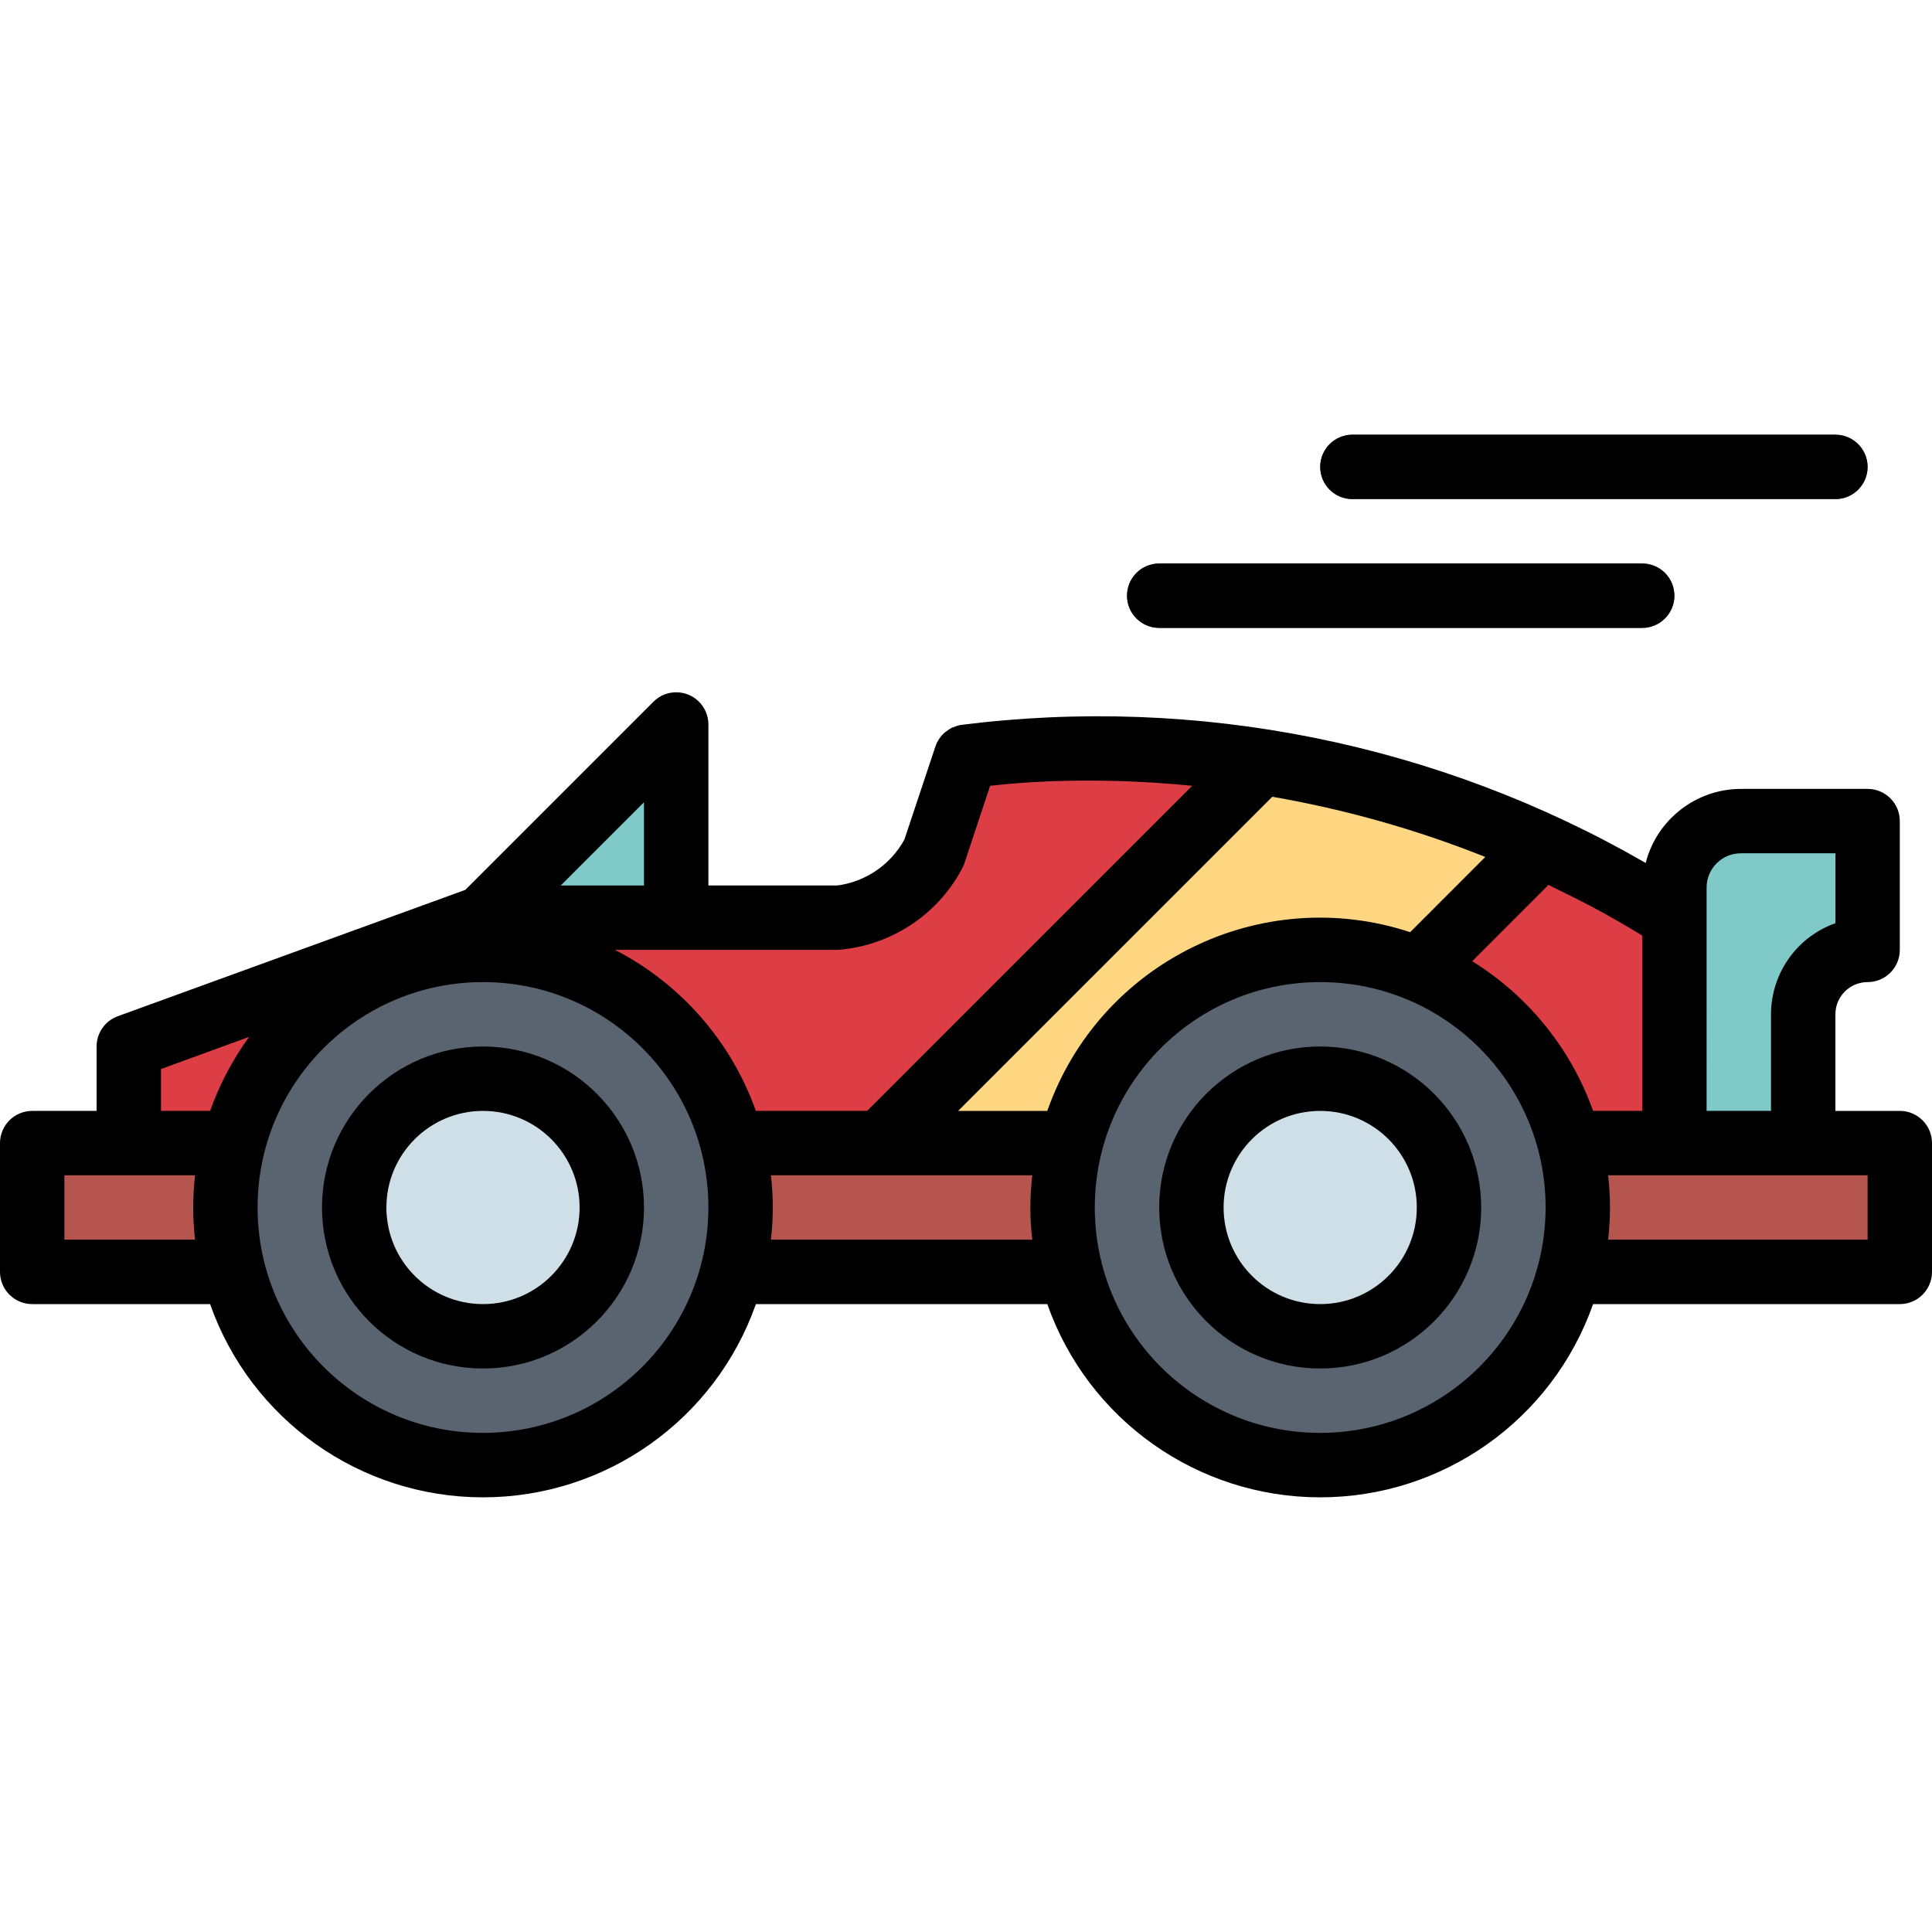 <svg height="480pt" viewBox="0 -108 480 480" width="480pt" xmlns="http://www.w3.org/2000/svg"><path d="m32 176v-24l88-32h88c10.207-.891 19.254-6.922 24-16l8-24c61.531-7.508 123.758 6.637 176 40v56zm0 0" fill="#ffd782"/><path d="m313.434 81.312c-24.27-4.191-49.031-4.633-73.434-1.312l-8 24c-4.746 9.078-13.793 15.109-24 16h-88l-88 32v24h186.742zm0 0" fill="#dd3e46"/><path d="m383.09 102.168-73.832 73.832h106.742v-56c-10.539-6.707-21.539-12.664-32.91-17.832zm0 0" fill="#dd3e46"/><path d="m8 176h464v32h-464zm0 0" fill="#b5554e"/><path d="m464 96h-31.496c-9.113 0-16.504 7.391-16.504 16.504v63.496h32v-32c0-8.836 7.164-16 16-16zm0 0" fill="#7fcac9"/><path d="m408 48h-120c-4.418 0-8-3.582-8-8s3.582-8 8-8h120c4.418 0 8 3.582 8 8s-3.582 8-8 8zm0 0" fill="#5a6470"/><path d="m456 16h-120c-4.418 0-8-3.582-8-8s3.582-8 8-8h120c4.418 0 8 3.582 8 8s-3.582 8-8 8zm0 0" fill="#5a6470"/><path d="m120 120 48-48v48zm0 0" fill="#7fcac9"/><path d="m184 192c0 35.348-28.652 64-64 64s-64-28.652-64-64 28.652-64 64-64 64 28.652 64 64zm0 0" fill="#5a6470"/><path d="m392 192c0 35.348-28.652 64-64 64s-64-28.652-64-64 28.652-64 64-64 64 28.652 64 64zm0 0" fill="#5a6470"/><path d="m152 192c0 17.672-14.328 32-32 32s-32-14.328-32-32 14.328-32 32-32 32 14.328 32 32zm0 0" fill="#cfdfe8"/><path d="m360 192c0 17.672-14.328 32-32 32s-32-14.328-32-32 14.328-32 32-32 32 14.328 32 32zm0 0" fill="#cfdfe8"/><path d="m120 152c-22.09 0-40 17.91-40 40s17.91 40 40 40 40-17.91 40-40c-.027-22.082-17.918-39.973-40-40zm0 64c-13.254 0-24-10.746-24-24s10.746-24 24-24 24 10.746 24 24-10.746 24-24 24zm0 0"/><path d="m328 152c-22.09 0-40 17.91-40 40s17.91 40 40 40 40-17.91 40-40c-.027-22.082-17.918-39.973-40-40zm0 64c-13.254 0-24-10.746-24-24s10.746-24 24-24 24 10.746 24 24-10.746 24-24 24zm0 0"/><path d="m288 48h120c4.418 0 8-3.582 8-8s-3.582-8-8-8h-120c-4.418 0-8 3.582-8 8s3.582 8 8 8zm0 0"/><path d="m336 16h120c4.418 0 8-3.582 8-8s-3.582-8-8-8h-120c-4.418 0-8 3.582-8 8s3.582 8 8 8zm0 0"/><path d="m472 168h-16v-24c0-4.418 3.582-8 8-8s8-3.582 8-8v-32c0-4.418-3.582-8-8-8h-31.496c-11.148.035-20.867 7.602-23.641 18.398-51.488-29.734-111.309-41.773-170.297-34.27-.547.117-1.086.293-1.598.52-.145.062-.312.078-.449.145-.512.266-.992.582-1.441.941-.102.082-.23.137-.324.219-1.086.941-1.898 2.156-2.355 3.52l-7.703 23.113c-3.422 6.25-9.625 10.492-16.695 11.414h-32v-40c0-3.234-1.949-6.152-4.938-7.391s-6.43-.551-8.719 1.734l-46.742 46.746-86.336 31.391c-3.164 1.148-5.266 4.156-5.266 7.52v16h-16c-4.418 0-8 3.582-8 8v32c0 4.418 3.582 8 8 8h44.199c10.129 28.766 37.305 48.008 67.801 48.008s57.672-19.242 67.801-48.008h72.398c10.129 28.766 37.305 48.008 67.801 48.008s57.672-19.242 67.801-48.008h76.199c4.418 0 8-3.582 8-8v-32c0-4.418-3.582-8-8-8zm-48-55.496c.004-4.695 3.809-8.5 8.504-8.504h23.496v17.367c-9.582 3.402-15.988 12.465-16 22.633v24h-16zm-28.199 55.496c-5.504-15.445-16.098-28.555-30.039-37.184l18.949-18.961c2.133 1.035 4.289 2.102 6.465 3.199 1.418.73 2.848 1.426 4.25 2.176 4.184 2.25 8.375 4.625 12.574 7.203v43.566zm-135.602 0h-22.145l78.051-78.047c18.109 3.137 35.844 8.148 52.918 14.957l-18.672 18.684c-37.129-12.211-77.203 7.527-90.152 44.406zm-21.344-59.879c.305-.504.551-1.043.738-1.602l6.398-19.289 2.145-.223 1.496-.16 2.121-.176c.902-.07 1.805-.152 2.812-.215l2.152-.137c1.273-.074 2.586-.145 4-.199l1.984-.066c1.723-.051 3.535-.09 5.434-.109h1.449c2.398 0 4.934 0 7.605.086h.137c5.77.152 12.098.52 18.879 1.191l-80.773 80.777h-27.633c-6.164-17.293-18.68-31.594-35-40h55.199c13.004-.926 24.641-8.422 30.855-19.879zm-78.855-16.809v20.688h-20.688zm-120 66.289 21.91-8c-4.109 5.629-7.383 11.828-9.711 18.398h-12.199zm-24 42.398v-16h32.473c-.629 5.316-.629 10.684 0 16zm104 48c-30.93 0-56-25.07-56-56s25.07-56 56-56 56 25.07 56 56c-.035 30.914-25.086 55.965-56 56zm71.527-48c.629-5.316.629-10.684 0-16h64.945c-.629 5.316-.629 10.684 0 16zm136.473 48c-30.93 0-56-25.07-56-56s25.07-56 56-56 56 25.07 56 56c-.035 30.914-25.086 55.965-56 56zm136-48h-64.473c.629-5.316.629-10.684 0-16h64.473zm0 0"/></svg>